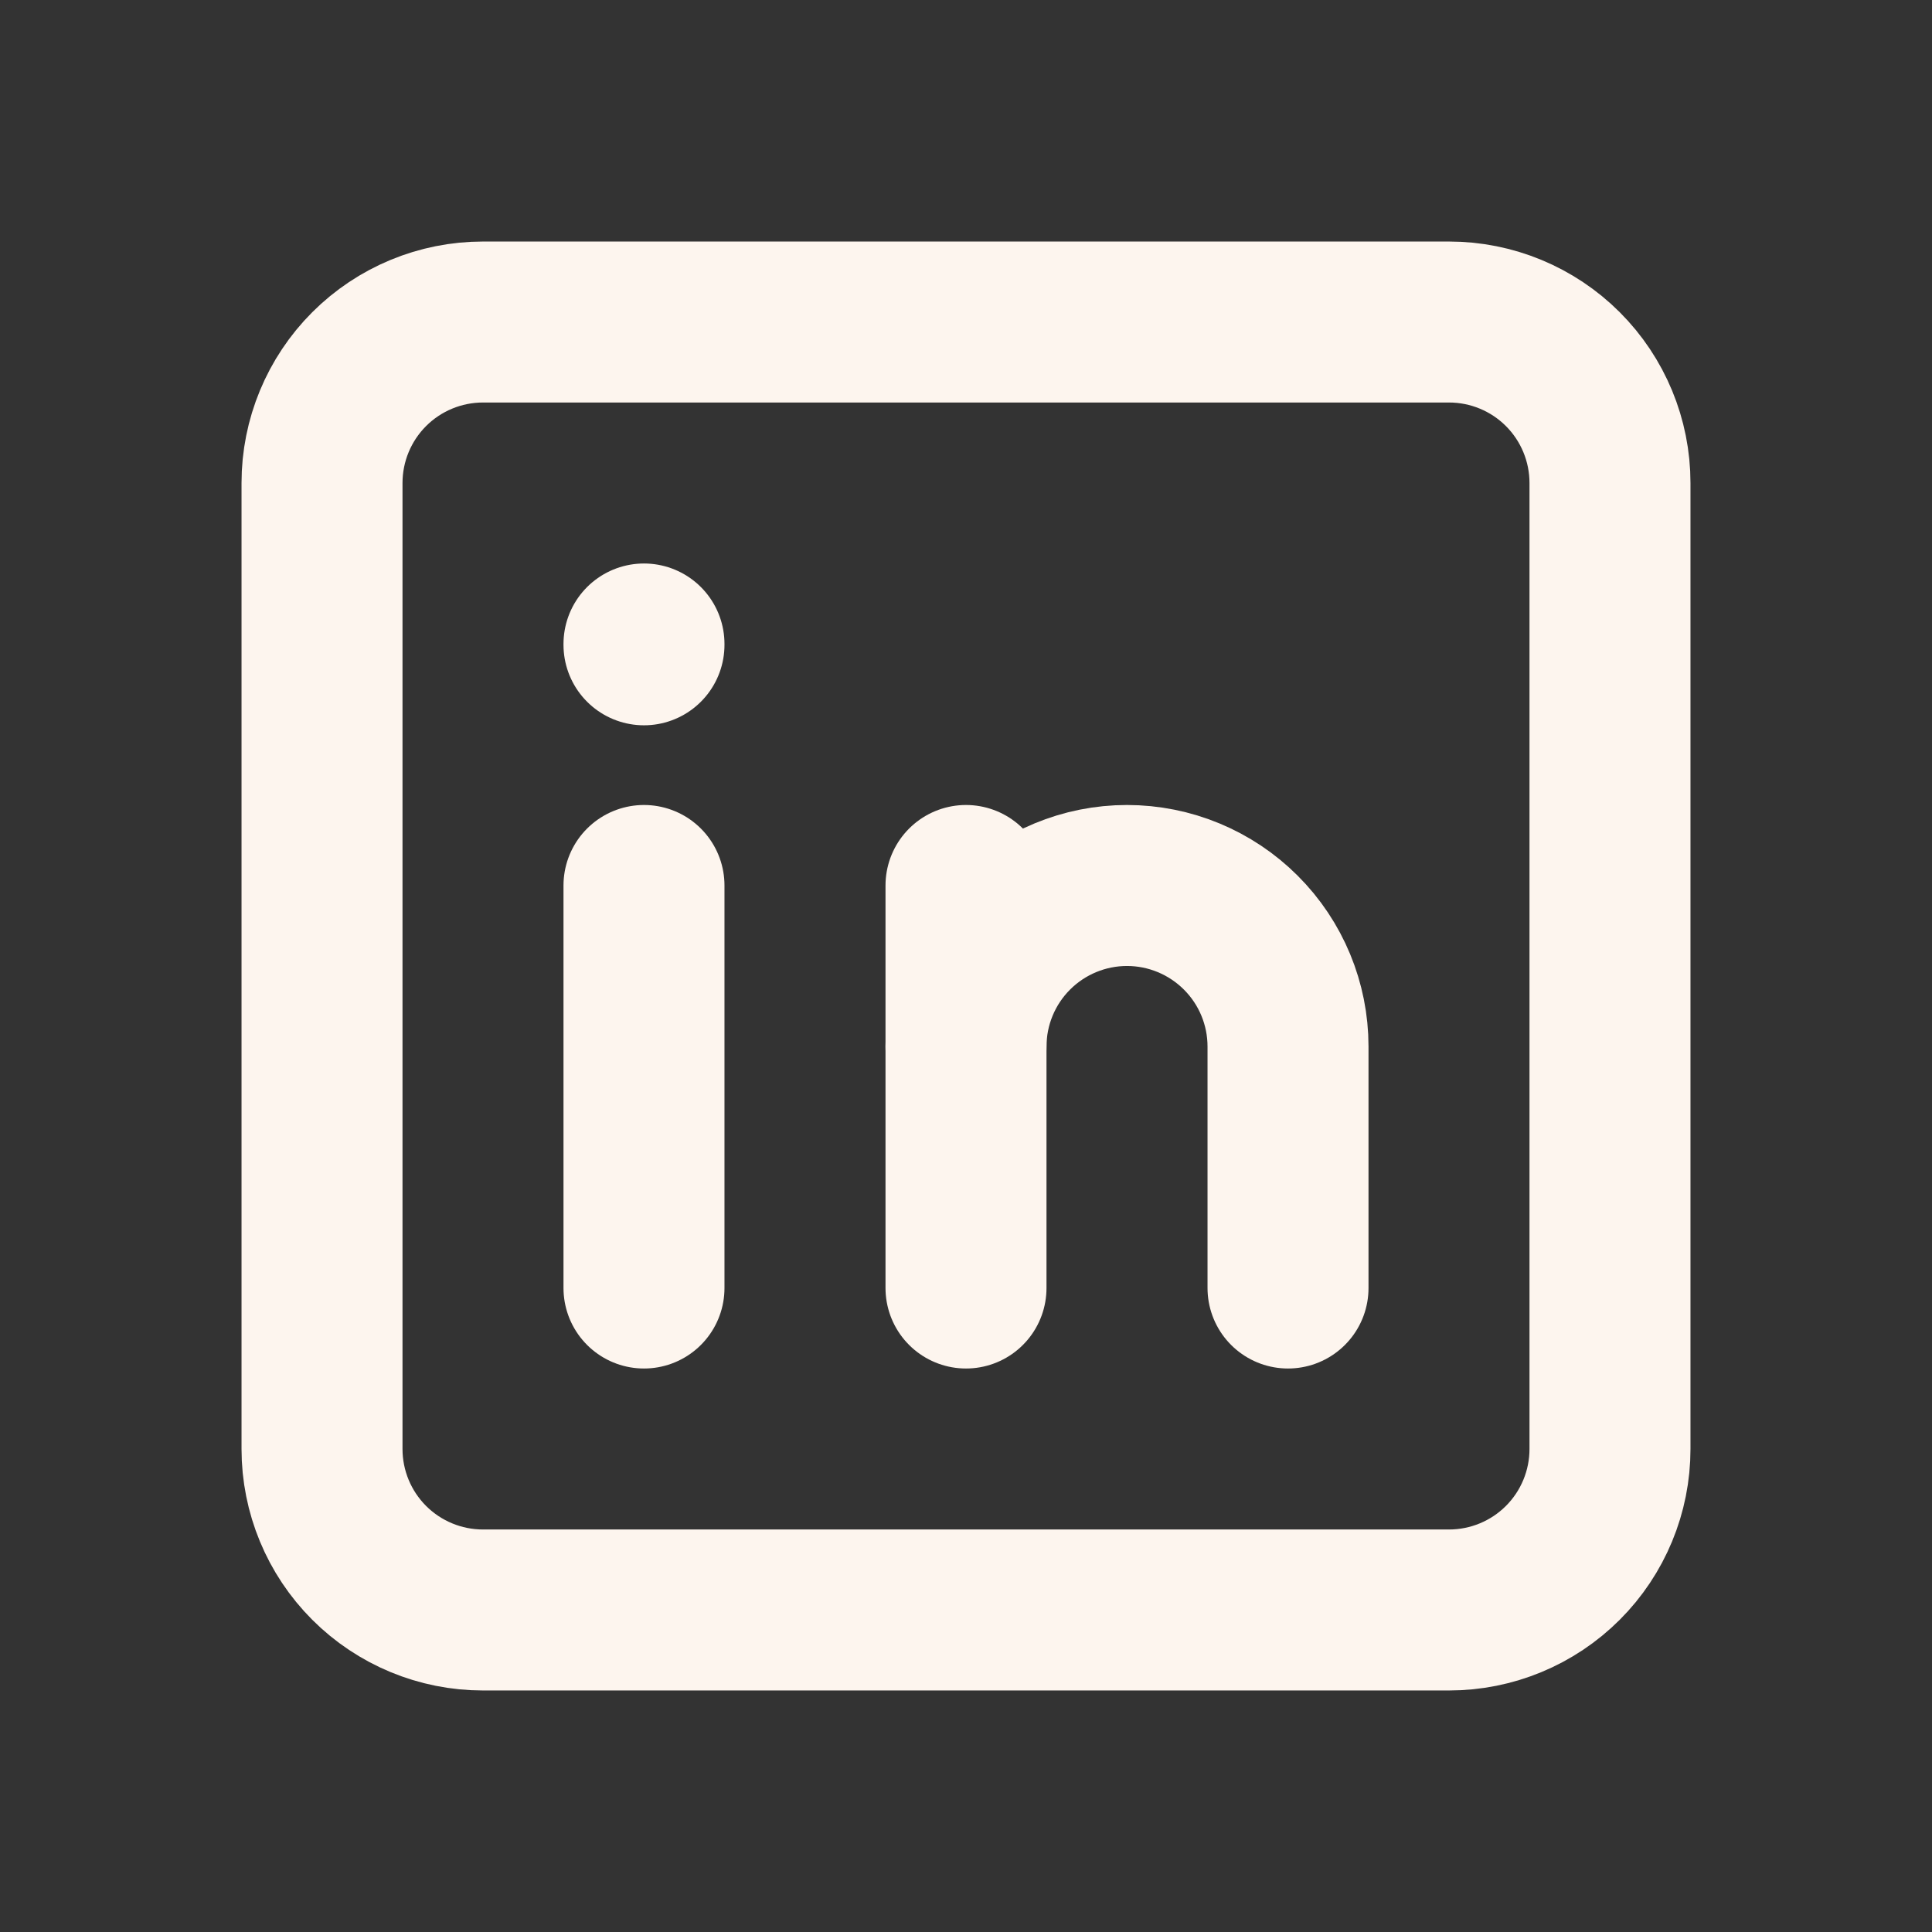 <svg width="40" height="40" viewBox="0 0 40 40" fill="none" xmlns="http://www.w3.org/2000/svg">
<rect x="0" y="0" width="40" height="40" fill="#333333" stroke="none"/>
<g clip-path="url(#clip0_312_5)">
<path d="M6.667 10C6.667 9.116 7.018 8.268 7.643 7.643C8.268 7.018 9.116 6.667 10 6.667H30C30.884 6.667 31.732 7.018 32.357 7.643C32.982 8.268 33.333 9.116 33.333 10V30C33.333 30.884 32.982 31.732 32.357 32.357C31.732 32.982 30.884 33.333 30 33.333H10C9.116 33.333 8.268 32.982 7.643 32.357C7.018 31.732 6.667 30.884 6.667 30V10Z" stroke="#FDF5EE" stroke-width="3.333" stroke-linecap="round" stroke-linejoin="round"/>
<path d="M13.333 18.333V26.667" stroke="#FDF5EE" stroke-width="3.333" stroke-linecap="round" stroke-linejoin="round"/>
<path d="M13.333 13.333V13.35" stroke="#FDF5EE" stroke-width="3.333" stroke-linecap="round" stroke-linejoin="round"/>
<path d="M20 26.667V18.333" stroke="#FDF5EE" stroke-width="3.333" stroke-linecap="round" stroke-linejoin="round"/>
<path d="M26.667 26.667V21.667C26.667 20.783 26.316 19.935 25.69 19.31C25.065 18.685 24.217 18.333 23.333 18.333C22.449 18.333 21.601 18.685 20.976 19.31C20.351 19.935 20 20.783 20 21.667" stroke="#FDF5EE" stroke-width="3.333" stroke-linecap="round" stroke-linejoin="round"/>
</g>
<defs>
<clipPath id="clip0_312_5">
<rect width="40" height="40" fill="white"/>
</clipPath>
</defs>
</svg>
